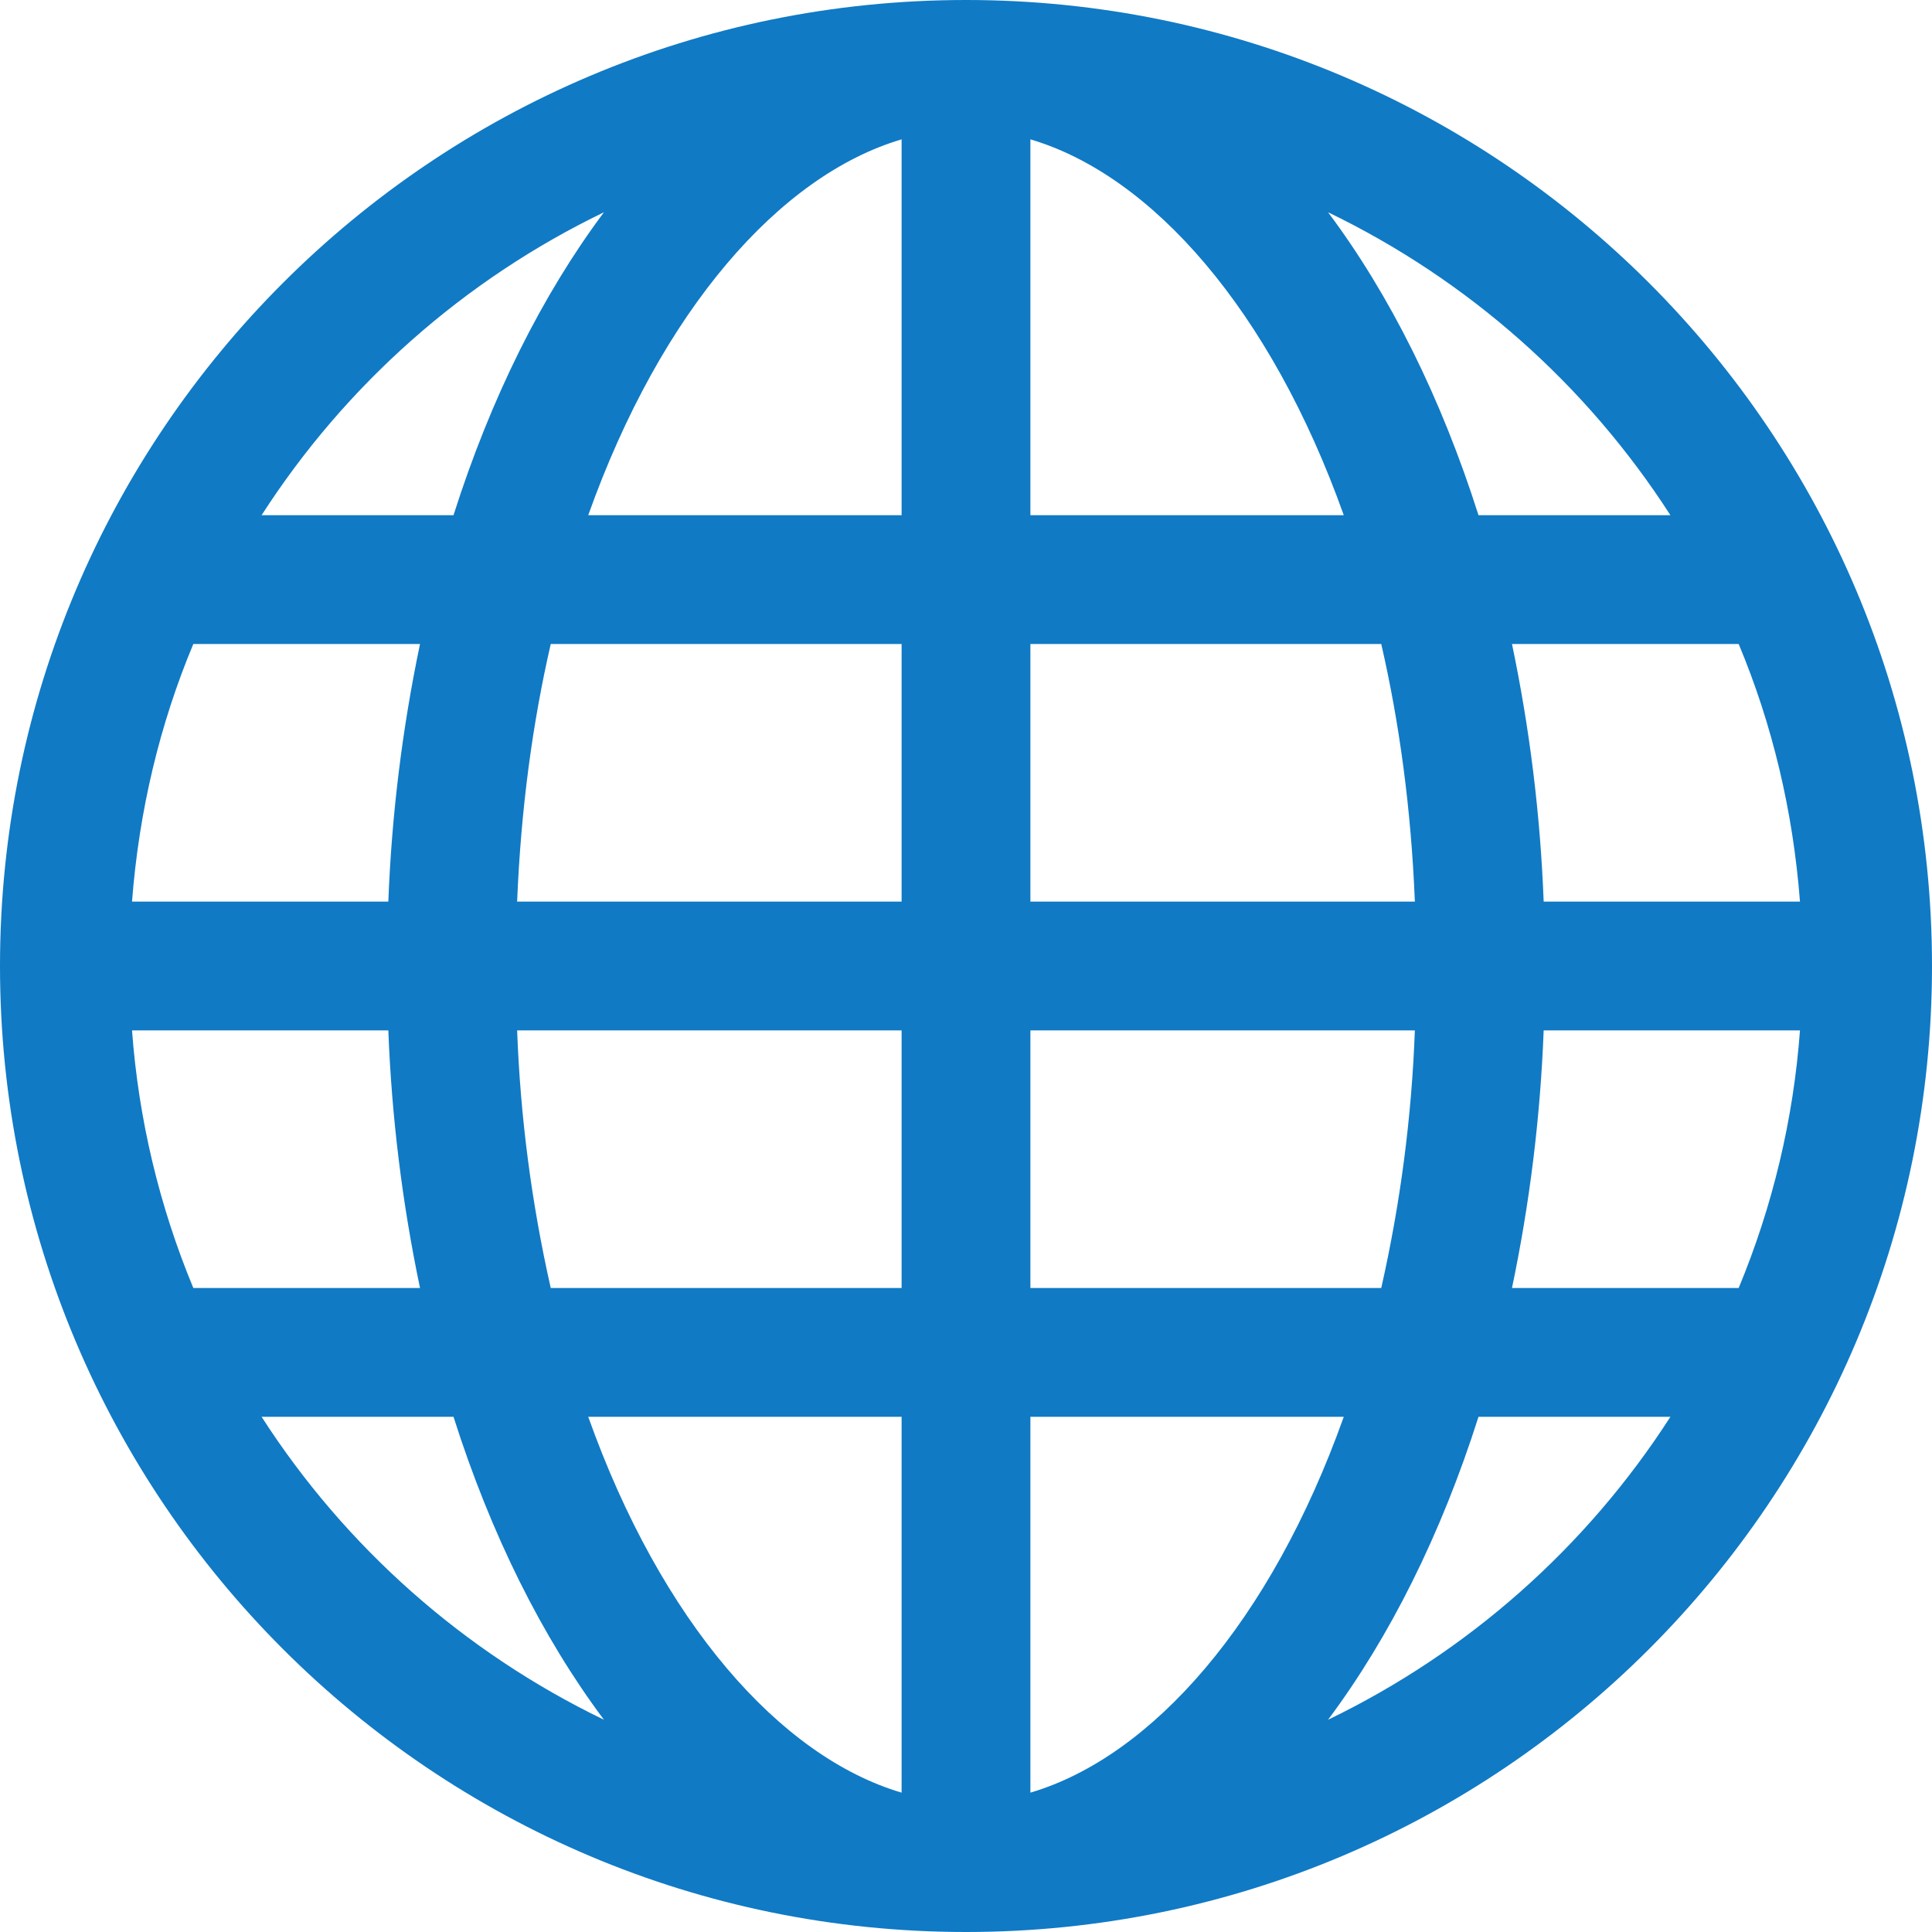 <svg width="480" height="480" viewBox="0 0 480 480" fill="none" xmlns="http://www.w3.org/2000/svg">
<path d="M240 0C107.456 0 0 107.456 0 240C0 372.544 107.456 480 240 480C372.544 480 480 372.544 480 240C480 107.456 372.544 0 240 0ZM415.008 128H367.328C358.048 98.816 345.312 73.248 329.952 52.736C364.698 69.506 394.134 95.553 415.008 128ZM256 128V34.624C286.24 43.552 315.712 77.088 333.856 128H256ZM343.168 160C347.68 179.584 350.592 201.024 351.52 224H256V160H343.168ZM224 34.624V128H146.144C164.288 77.088 193.76 43.552 224 34.624ZM224 160V224H128.48C129.408 201.024 132.32 179.584 136.832 160H224ZM96.48 224H32.8C34.528 201.504 39.68 179.936 48.032 160H104.352C99.935 181.074 97.302 202.483 96.48 224ZM96.48 256C97.302 277.517 99.935 298.926 104.352 320H48.032C39.564 299.619 34.422 278.011 32.8 256H96.48ZM128.48 256H224V320H136.832C132.072 298.971 129.276 277.546 128.48 256ZM224 352V445.376C193.76 436.448 164.288 402.912 146.144 352H224ZM256 445.376V352H333.856C315.712 402.912 286.24 436.448 256 445.376ZM256 320V256H351.52C350.724 277.546 347.928 298.971 343.168 320H256ZM383.52 256H447.2C445.578 278.011 440.436 299.619 431.968 320H375.648C380.065 298.926 382.698 277.517 383.52 256ZM383.52 224C382.698 202.483 380.065 181.074 375.648 160H431.968C440.32 179.936 445.472 201.504 447.2 224H383.52ZM150.048 52.736C134.72 73.248 121.952 98.816 112.672 128H64.992C85.866 95.553 115.302 69.506 150.048 52.736ZM64.992 352H112.672C121.952 381.184 134.688 406.752 150.048 427.264C115.302 410.494 85.866 384.447 64.992 352ZM329.952 427.264C345.28 406.752 358.048 381.184 367.328 352H415.008C394.134 384.447 364.698 410.494 329.952 427.264Z" fill="#107ac5"/>
</svg>

